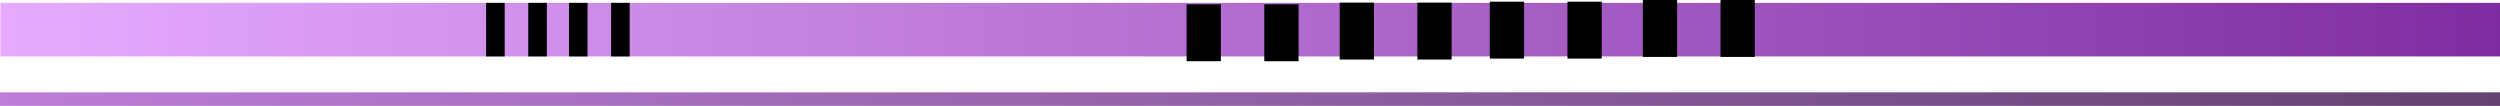 <svg width="3234" height="137" viewBox="0 0 3234 137" fill="none" xmlns="http://www.w3.org/2000/svg">
<rect y="119.404" width="3242.59" height="17.558" fill="url(#paint0_linear_752_3230)"/>
<rect x="0.473" y="3.697" width="3242.59" height="69.306" fill="url(#paint1_linear_752_3230)"/>
<rect x="628.846" y="3.697" width="24.026" height="69.306" fill="black"/>
<rect x="683.367" y="3.697" width="24.026" height="69.306" fill="black"/>
<rect x="736.039" y="3.697" width="24.026" height="69.306" fill="black"/>
<rect x="790.561" y="3.697" width="24.026" height="69.306" fill="black"/>
<rect x="1927.18" y="2.165" width="44.332" height="73.609" fill="black"/>
<rect x="2027.66" y="2.165" width="44.332" height="73.609" fill="black"/>
<rect x="2125.19" width="44.332" height="73.609" fill="black"/>
<rect x="2225.68" width="44.332" height="73.609" fill="black"/>
<rect x="1535" y="5.57" width="44.332" height="73.609" fill="black"/>
<rect x="1635.49" y="5.57" width="44.332" height="73.609" fill="black"/>
<rect x="1733.01" y="3.404" width="44.332" height="73.609" fill="black"/>
<rect x="1833.5" y="3.404" width="44.332" height="73.609" fill="black"/>
<defs>
<linearGradient id="paint0_linear_752_3230" x1="0" y1="128.183" x2="3242.59" y2="128.183" gradientUnits="userSpaceOnUse">
<stop stop-color="#BD7DD8"/>
<stop offset="1" stop-color="#644272"/>
</linearGradient>
<linearGradient id="paint1_linear_752_3230" x1="0.473" y1="38.35" x2="3243.06" y2="38.35" gradientUnits="userSpaceOnUse">
<stop stop-color="#E6ABFF"/>
<stop offset="1" stop-color="#7E2DA0"/>
</linearGradient>
</defs>
</svg>
